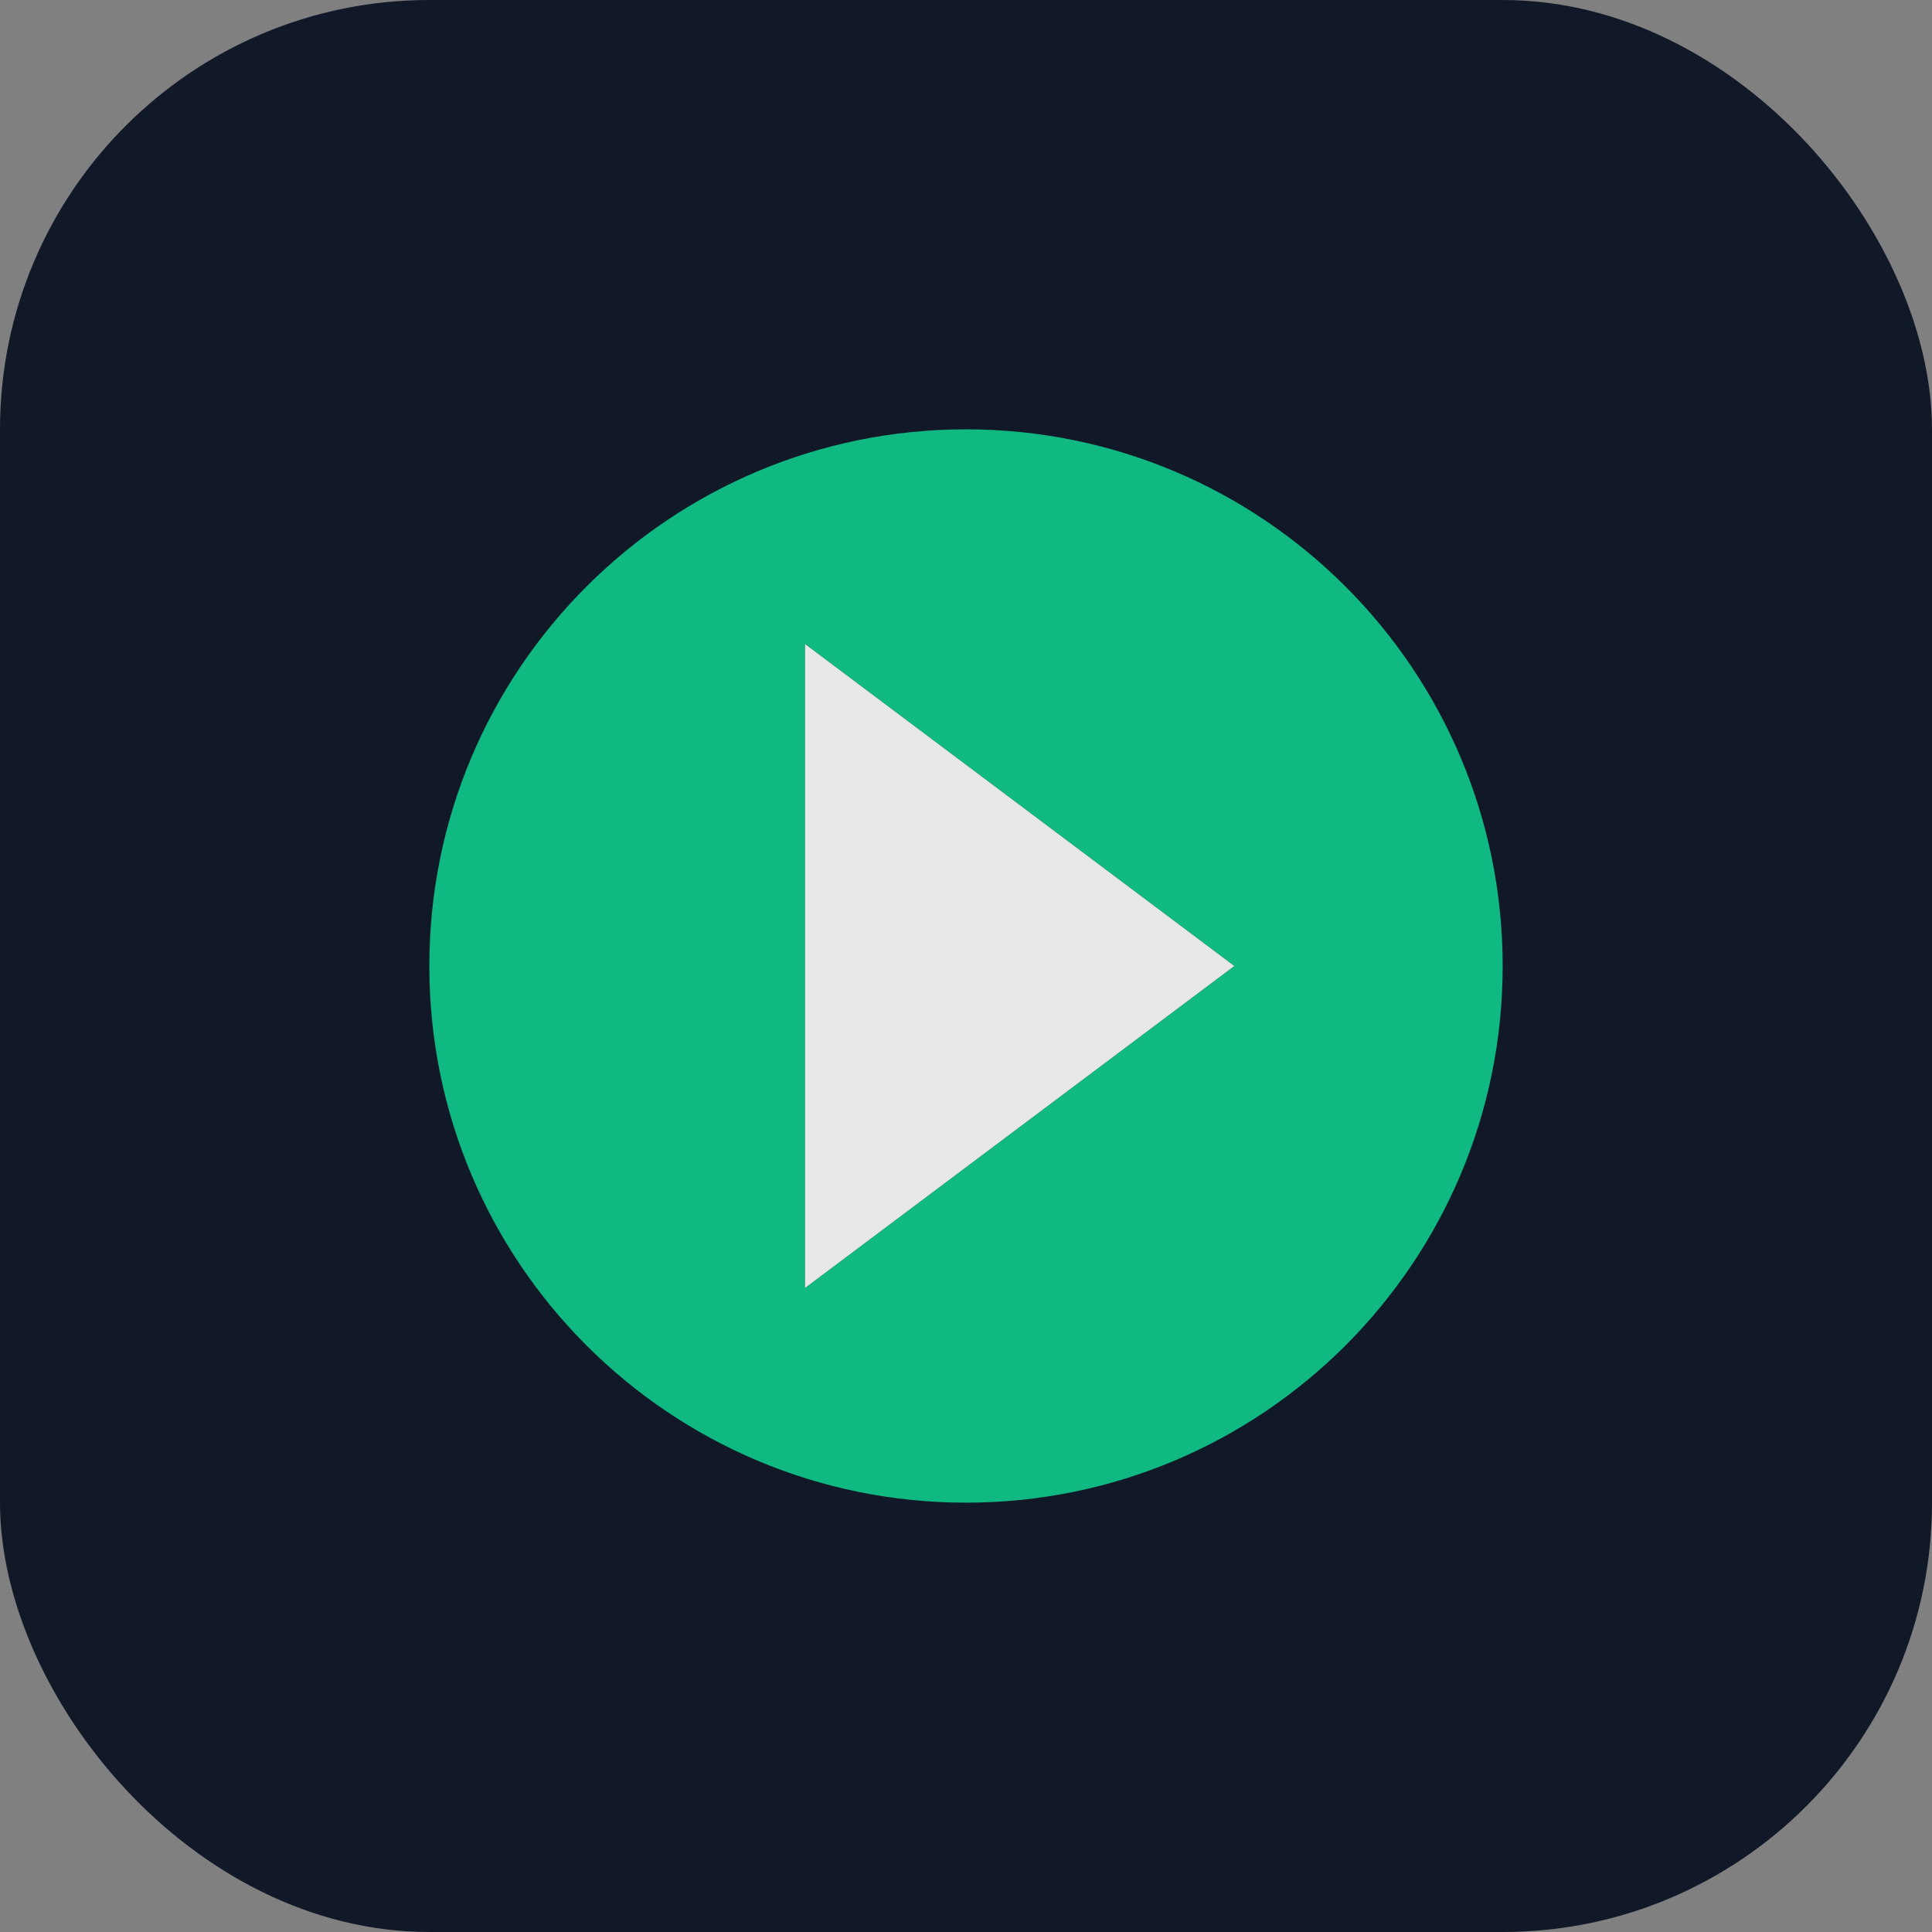 <?xml version="1.0" encoding="UTF-8" standalone="no"?>
<svg width="180" height="180" viewBox="0 0 180 180" fill="none" xmlns="http://www.w3.org/2000/svg">
  <rect x="0" y="0" width="180" height="180" fill="#808080" stroke="none"/>
  <rect width="180" height="180" rx="40" fill="#111827"/>
  <path d="M90 40C62.386 40 40 62.386 40 90C40 117.614 62.386 140 90 140C117.614 140 140 117.614 140 90C140 62.386 117.614 40 90 40ZM75 120V60L115 90L75 120Z" fill="#10B981"/>
  <path d="M75 120L115 90L75 60V120Z" fill="#ffffff" opacity="0.9"/>
</svg>
